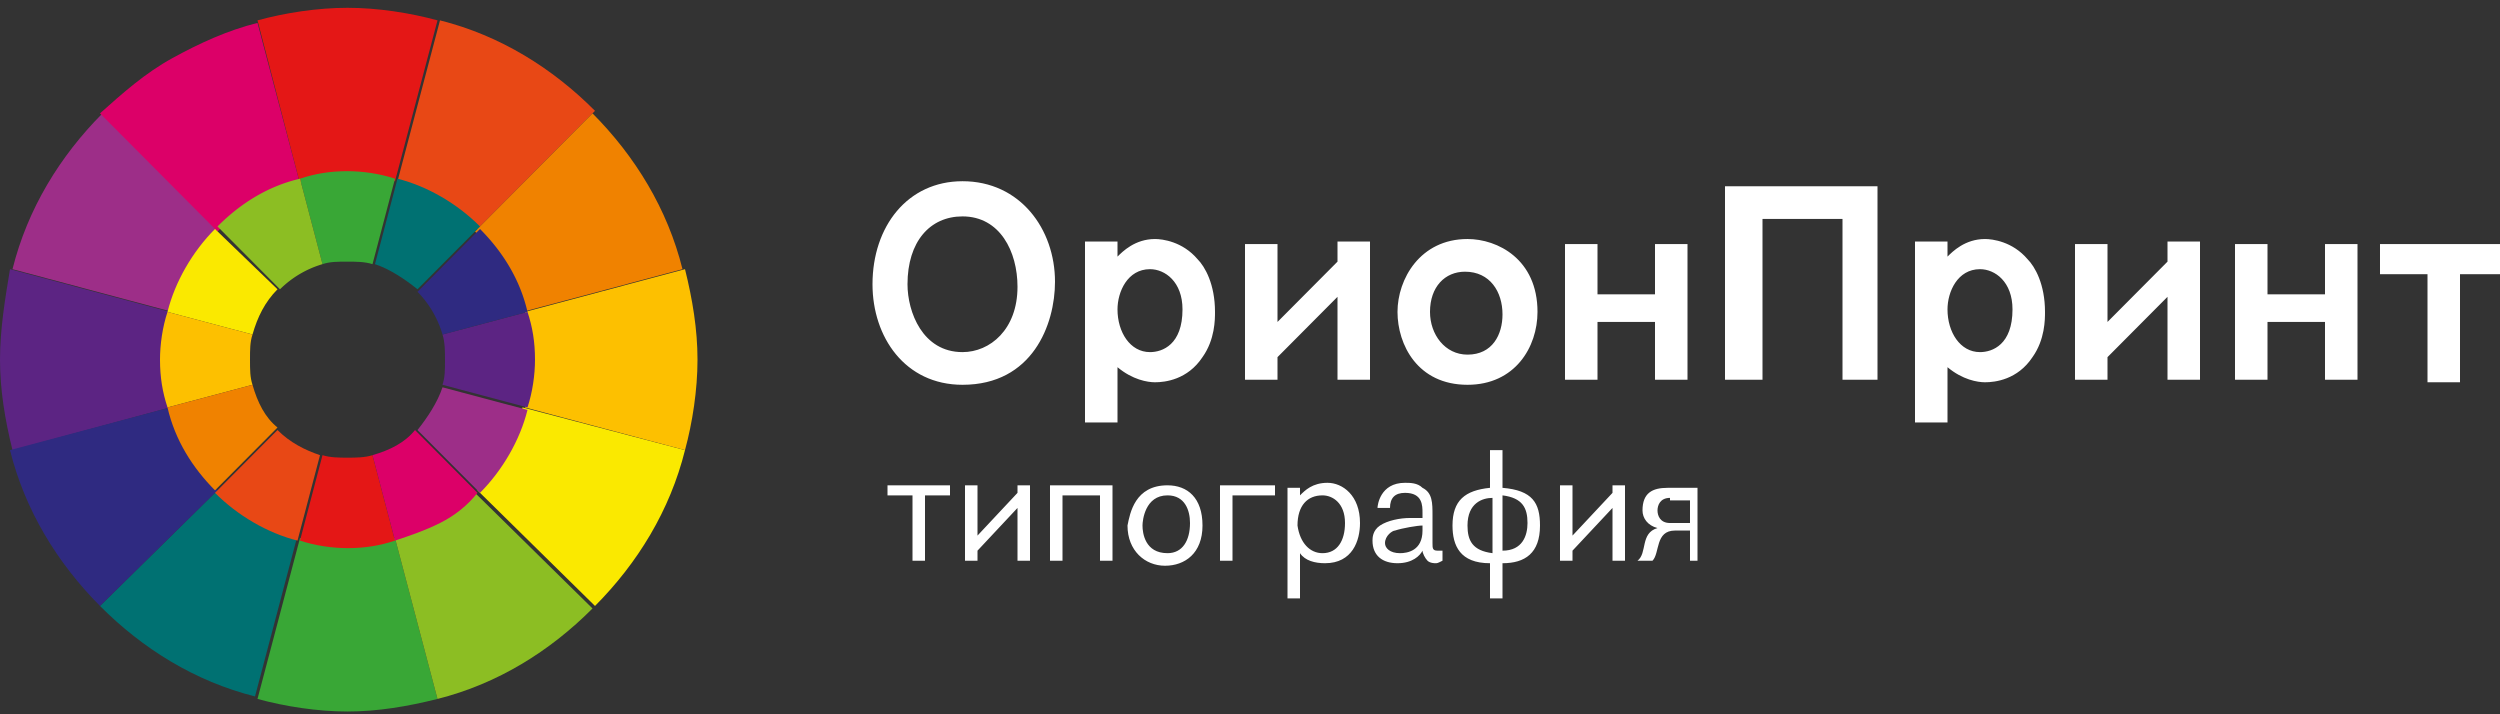 <svg width="252" height="72" fill="none" xmlns="http://www.w3.org/2000/svg"><rect width="100%" height="100%" fill="#333333" stroke="none"/><path d="M97.02 18.267c5.796 0 9.324 4.813 9.324 10.133 0 4.307-2.268 10.387-9.324 10.387-5.796 0-9.072-4.814-9.072-10.134 0-5.826 3.528-10.386 9.072-10.386zm0 17.226c2.772 0 5.544-2.28 5.544-6.586 0-3.547-1.764-7.094-5.544-7.094-3.276 0-5.544 2.534-5.544 6.84 0 2.787 1.512 6.84 5.544 6.84zM112.644 24.6v1.267c.504-.507 1.764-1.774 3.78-1.774.756 0 2.772.254 4.284 2.027.756.76 1.764 2.533 1.764 5.32 0 .76 0 2.787-1.26 4.56-1.512 2.28-3.78 2.533-4.788 2.533-.756 0-2.268-.253-3.78-1.52v5.574h-3.276v-18.24h3.276v.253zm3.276 2.533c-2.268 0-3.276 2.28-3.276 4.054 0 2.28 1.26 4.306 3.276 4.306 1.26 0 3.276-.76 3.276-4.306 0-2.787-1.764-4.054-3.276-4.054zm22.176 11.147h-3.276v-8.36L128.772 36v2.28h-3.276V24.6h3.276v7.853l6.048-6.08v-2.026h3.276V38.28zm9.828.507c-5.04 0-7.056-4.054-7.056-7.347s2.268-7.347 7.056-7.347c3.024 0 7.056 2.027 7.056 7.347 0 3.547-2.268 7.347-7.056 7.347zm0-3.04c2.52 0 3.528-2.027 3.528-4.054 0-2.28-1.26-4.306-3.78-4.306-2.016 0-3.528 1.52-3.528 4.053 0 2.28 1.512 4.307 3.78 4.307zM161.028 24.6v5.067h5.796V24.6h3.276v13.68h-3.276v-5.827h-5.796v5.827h-3.276V24.6h3.276zm28.224-5.827V38.28h-3.528V22.067h-8.064V38.28h-3.78V18.773h15.372zm7.056 5.827v1.267c.504-.507 1.764-1.774 3.78-1.774.756 0 2.772.254 4.284 2.027.756.76 1.764 2.533 1.764 5.32 0 .76 0 2.787-1.26 4.56-1.512 2.28-3.78 2.533-4.788 2.533-.756 0-2.268-.253-3.78-1.52v5.574h-3.276v-18.24h3.276v.253zm3.276 2.533c-2.268 0-3.276 2.28-3.276 4.054 0 2.28 1.26 4.306 3.276 4.306 1.26 0 3.276-.76 3.276-4.306 0-2.787-1.764-4.054-3.276-4.054zM221.76 38.28h-3.276v-8.36L212.436 36v2.28h-3.276V24.6h3.276v7.853l6.048-6.08v-2.026h3.276V38.28zm6.804-13.68v5.067h5.796V24.6h3.276v13.68h-3.276v-5.827h-5.796v5.827h-3.276V24.6h3.276zm24.192 0v3.04h-4.788v10.893h-3.276V27.64h-4.788V24.6h12.852zM95.76 48.92v1.013h-2.52v6.587h-1.26v-6.587h-2.52V48.92h6.3zm2.772 0v5.067l4.032-4.307v-.76h1.26v7.6h-1.26V51.2l-4.032 4.307v1.013h-1.26v-7.6h1.26zm13.608 0v7.6h-1.26v-6.587h-3.78v6.587h-1.26v-7.6h6.3zm5.544 0c2.016 0 3.528 1.267 3.528 4.053 0 2.787-1.764 4.054-3.78 4.054s-3.78-1.52-3.78-4.054c.252-1.266.756-4.053 4.032-4.053zm0 6.84c1.512 0 2.268-1.267 2.268-3.04 0-1.267-.504-2.787-2.268-2.787-2.268 0-2.52 2.534-2.52 3.04 0 .76.252 2.787 2.52 2.787zm10.836-6.84v1.013h-4.284v6.587h-1.26v-7.6h5.544zm2.52 0v1.013c.504-.506 1.26-1.266 2.772-1.266 1.512 0 3.276 1.266 3.276 4.053 0 1.773-.756 4.053-3.528 4.053-1.008 0-2.016-.253-2.52-1.013v4.56h-1.26V49.173h1.26v-.253zm2.268 6.84c1.512 0 2.268-1.267 2.268-3.04 0-2.027-1.26-2.787-2.268-2.787-1.512 0-2.52 1.014-2.52 3.04.252 1.774 1.26 2.787 2.52 2.787zm10.08-4.053c0-.76 0-2.027-1.764-2.027-1.008 0-1.512.507-1.512 1.52h-1.26c0-.253.252-2.533 2.772-2.533.504 0 1.26 0 1.764.506 1.008.507 1.008 1.52 1.008 2.787v2.787c0 .506 0 .76.504.76h.504v1.013c-.504.253-.504.253-.756.253 0 0-.504 0-.756-.253s-.504-.76-.504-1.013c-.252.506-1.008 1.266-2.52 1.266s-2.52-.76-2.52-2.28c0-.253 0-1.013.756-1.52.756-.506 2.016-.76 3.024-.76h1.26v-.506zm-2.772 1.773c-.252 0-1.008.507-1.008 1.267 0 .506.504 1.013 1.512 1.013.756 0 2.268-.253 2.268-2.28v-.507c-.504 0-2.016.254-2.772.507zm10.836-8.107v3.8c3.024.254 3.78 1.52 3.78 3.8 0 2.787-1.512 3.8-3.78 3.8v3.547h-1.26v-3.547c-3.024 0-3.78-1.773-3.78-3.8 0-2.533 1.26-3.546 3.78-3.8v-3.8h1.26zm-1.008 4.814c-1.008 0-2.52.506-2.52 2.786 0 1.52.504 2.534 2.52 2.787v-5.573zm1.008 5.32c2.016 0 2.52-1.52 2.52-2.787 0-1.52-.504-2.533-2.52-2.787v5.574zm7.056-6.587v5.067l4.032-4.307v-.76h1.26v7.6h-1.26V51.2l-4.032 4.307v1.013h-1.26v-7.6h1.26zm13.104 7.6h-1.26v-3.04h-1.512c-2.016 0-1.512 2.28-2.268 3.04h-1.512c1.008-.76.252-2.787 2.016-3.293-1.008-.254-1.512-1.014-1.512-1.774 0-1.773 1.008-2.28 2.52-2.28h3.024v7.347h.504zm-3.276-6.333c-1.008 0-1.26.76-1.26 1.266 0 .507.252 1.267 1.26 1.267h2.016v-2.28h-2.016v-.253z" fill="#fff"/><path d="M21.924 23.08L10.332 11.427c-4.284 4.306-7.56 9.626-9.072 15.706l16.128 4.307c.756-3.04 2.268-6.08 4.536-8.36z" fill="#9D2E88"/><path d="M48.132 49.427L59.976 61.08c4.284-4.307 7.56-9.627 9.072-15.707l-16.38-4.306c-.756 3.293-2.52 6.08-4.536 8.36z" fill="#FAE900"/><path d="M21.924 49.427L10.08 61.08c4.284 4.307 9.576 7.6 15.624 9.12l4.284-16.213c-3.024-.76-5.796-2.28-8.064-4.56z" fill="#007172"/><path d="M48.132 23.08l11.844-11.907c-4.284-4.306-9.576-7.6-15.624-9.12l-4.284 16.214c2.772 1.013 5.796 2.786 8.064 4.813z" fill="#E84815"/><path d="M53.424 36.253c0 1.774-.252 3.294-.504 4.814l16.128 4.306c.756-2.786 1.26-6.08 1.26-9.12 0-3.04-.504-6.08-1.26-9.12L52.92 31.44c.252 1.52.504 3.293.504 4.813z" fill="#FDC000"/><path d="M16.632 36.253c0-1.773.252-3.293.504-4.813L1.008 27.133C.504 30.173 0 33.213 0 36.253c0 3.04.504 6.08 1.26 9.12l15.876-4.306c-.252-1.52-.504-3.04-.504-4.814z" fill="#5C2483"/><path d="M17.136 41.067L1.008 45.373c1.512 6.08 4.788 11.4 9.072 15.707l11.844-11.653c-2.268-2.28-3.78-5.067-4.788-8.36z" fill="#2F2A81"/><path d="M35.028 54.747c-1.764 0-3.276-.254-4.788-.507l-4.284 16.213c2.772.76 6.048 1.267 9.072 1.267 3.024 0 6.048-.507 9.072-1.267L39.816 54.24c-1.512.253-3.276.507-4.788.507z" fill="#39A736"/><path d="M39.816 54.24L44.1 70.453c6.048-1.52 11.34-4.813 15.624-9.12L47.88 49.68c-2.016 2.027-5.04 3.547-8.064 4.56z" fill="#8CBE23"/><path d="M52.668 31.44l16.128-4.307c-1.512-6.08-4.788-11.4-9.072-15.706L47.88 23.333c2.268 2.027 4.032 5.067 4.788 8.107z" fill="#F08200"/><path d="M35.028 17.76c1.764 0 3.276.253 4.788.507L44.1 2.053c-2.772-.76-6.048-1.266-9.072-1.266-3.024 0-6.3.506-9.072 1.266L30.24 18.52c1.512-.507 3.024-.76 4.788-.76z" fill="#E41716"/><path d="M30.24 18.52L25.956 2.307c-3.024.76-5.796 2.026-8.568 3.546-2.772 1.52-5.04 3.547-7.308 5.574l11.844 11.906c2.268-2.28 5.04-4.053 8.316-4.813z" fill="#DC0068"/><path d="M42.084 43.347l6.3 6.333c2.268-2.28 4.032-5.32 4.788-8.36l-8.568-2.28c-.504 1.52-1.512 3.04-2.52 4.307z" fill="#9D2E88"/><path d="M27.972 29.16l-6.3-6.08c-2.268 2.28-4.032 5.32-4.788 8.36l8.568 2.28c.504-1.773 1.26-3.293 2.52-4.56z" fill="#FAE900"/><path d="M42.084 29.16l6.3-6.333c-2.268-2.28-5.292-4.054-8.316-4.814L37.8 26.627c1.512.506 3.024 1.52 4.284 2.533z" fill="#007172"/><path d="M27.972 43.347l-6.3 6.333c2.268 2.28 5.292 4.053 8.316 4.813l2.268-8.613c-1.512-.507-3.024-1.267-4.284-2.533z" fill="#E84815"/><path d="M25.2 36.253c0-1.013 0-1.773.252-2.533l-8.568-2.28c-.504 1.52-.756 3.293-.756 4.813 0 1.774.252 3.294.756 4.814l8.568-2.28c-.252-.76-.252-1.52-.252-2.534z" fill="#FDC000"/><path d="M44.856 36.253c0 1.014 0 1.774-.252 2.534l8.568 2.28c.504-1.52.756-3.294.756-4.814 0-1.773-.252-3.293-.756-4.813l-8.568 2.28c.252.76.252 1.773.252 2.533z" fill="#5C2483"/><path d="M44.604 33.72l8.568-2.28c-.756-3.293-2.52-6.08-4.788-8.36l-6.3 6.333a10.253 10.253 0 012.52 4.307z" fill="#2F2A81"/><path d="M35.028 26.373c.756 0 1.764 0 2.52.254l2.268-8.614c-1.512-.506-3.276-.76-4.788-.76-1.764 0-3.276.254-4.788.76l2.268 8.614c.756-.254 1.512-.254 2.52-.254z" fill="#39A736"/><path d="M32.508 26.627l-2.268-8.614c-3.276.76-6.048 2.534-8.316 4.814l6.3 6.333a10.178 10.178 0 014.284-2.533z" fill="#8CBE23"/><path d="M25.452 38.787l-8.568 2.28c.756 3.293 2.52 6.08 4.788 8.36l6.3-6.334c-1.26-1.013-2.016-2.533-2.52-4.306z" fill="#F08200"/><path d="M35.028 46.133c-.756 0-1.764 0-2.52-.253l-2.268 8.613c1.512.507 3.276.76 4.788.76 1.764 0 3.276-.253 4.788-.76l-2.268-8.613c-.756.253-1.764.253-2.52.253z" fill="#E41716"/><path d="M37.548 45.88l2.268 8.613c1.512-.506 3.024-1.013 4.536-1.773 1.512-.76 2.772-1.773 3.78-3.04l-6.3-6.333c-1.008 1.266-2.52 2.026-4.284 2.533z" fill="#DC0068"/></svg>